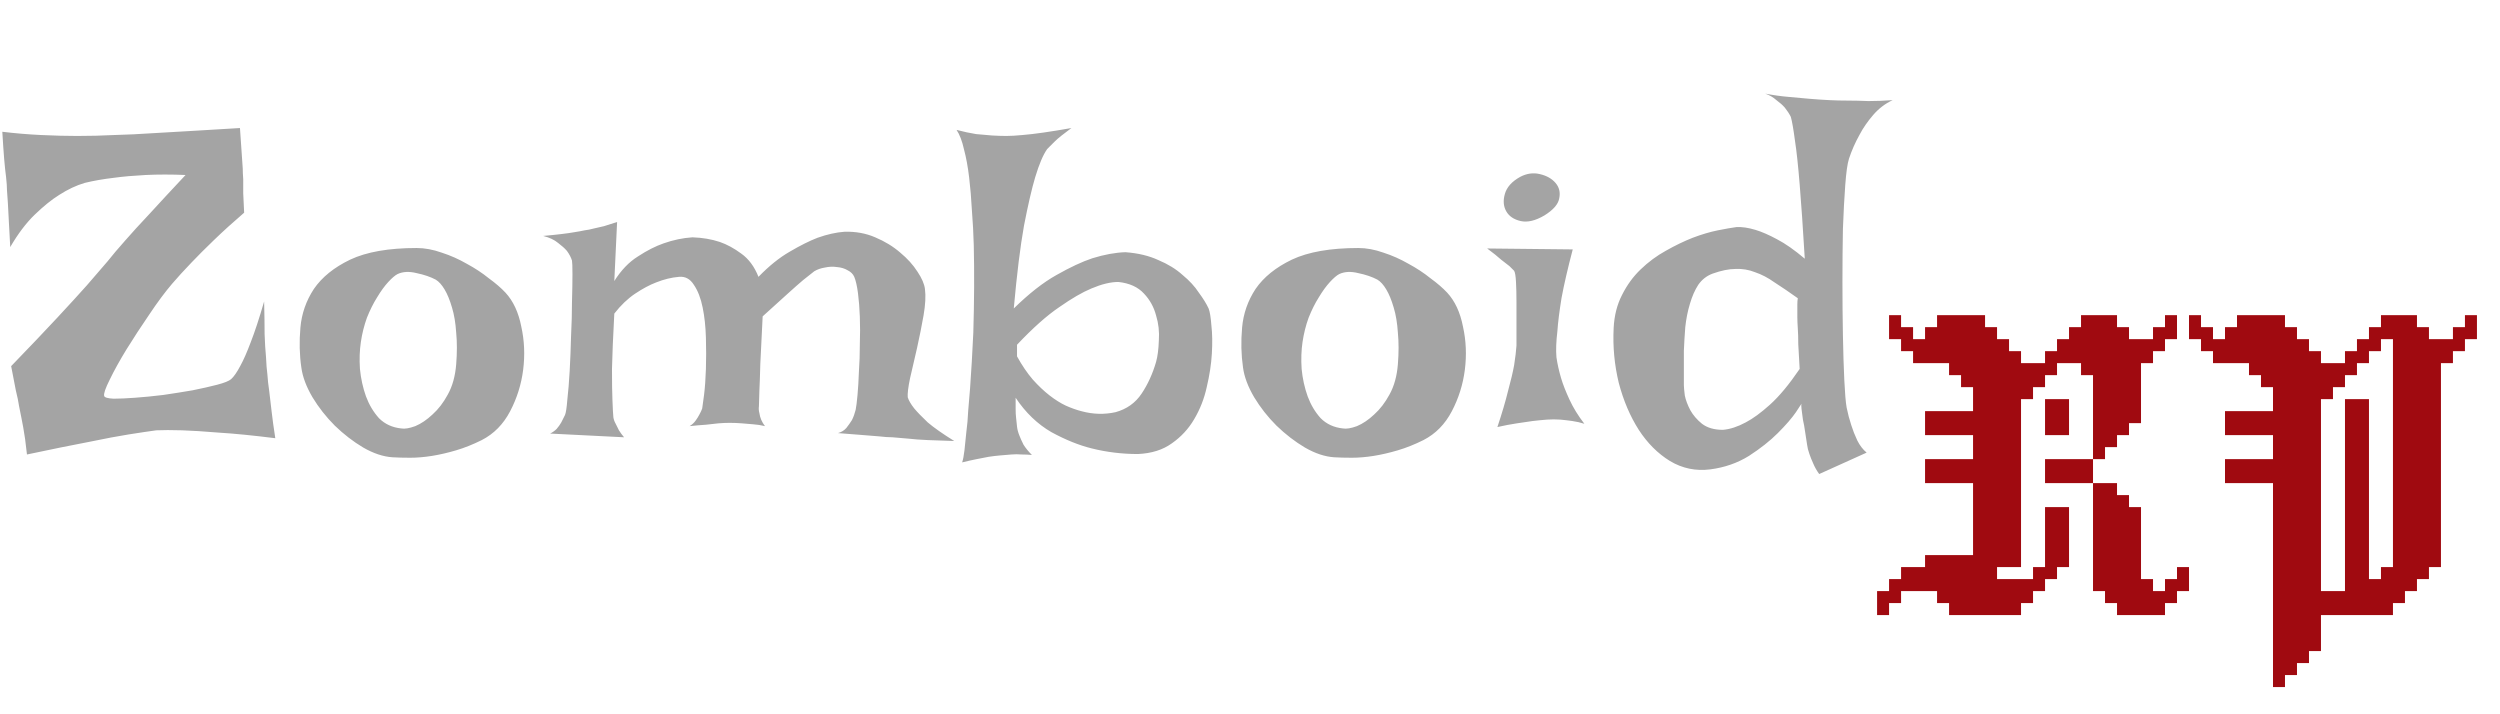 <svg width="126" height="36" viewBox="0 0 126 36" fill="none" xmlns="http://www.w3.org/2000/svg">
<path d="M0.117 6.641C0.758 6.719 1.406 6.773 2.062 6.805C2.734 6.836 3.344 6.852 3.891 6.852C4.531 6.852 5.156 6.836 5.766 6.805C6.391 6.789 7.047 6.758 7.734 6.711C8.328 6.68 9 6.641 9.75 6.594C10.5 6.547 11.281 6.5 12.094 6.453L12.234 8.492C12.234 8.633 12.242 8.812 12.258 9.031C12.258 9.219 12.258 9.453 12.258 9.734C12.273 10.016 12.289 10.344 12.305 10.719C11.742 11.203 11.234 11.664 10.781 12.102C10.344 12.523 9.969 12.898 9.656 13.227C9.281 13.617 8.953 13.977 8.672 14.305C8.312 14.727 7.93 15.242 7.523 15.852C7.117 16.445 6.734 17.031 6.375 17.609C6.031 18.172 5.75 18.68 5.531 19.133C5.312 19.57 5.219 19.844 5.25 19.953C5.266 20.031 5.422 20.078 5.719 20.094C6.016 20.094 6.375 20.078 6.797 20.047C7.234 20.016 7.711 19.969 8.227 19.906C8.758 19.828 9.25 19.75 9.703 19.672C10.172 19.578 10.586 19.484 10.945 19.391C11.305 19.297 11.539 19.203 11.648 19.109C11.789 18.984 11.945 18.758 12.117 18.43C12.273 18.148 12.445 17.758 12.633 17.258C12.836 16.742 13.062 16.055 13.312 15.195C13.328 15.836 13.336 16.383 13.336 16.836C13.352 17.289 13.375 17.672 13.406 17.984C13.422 18.344 13.445 18.641 13.477 18.875C13.492 19.125 13.523 19.406 13.57 19.719C13.602 19.984 13.641 20.32 13.688 20.727C13.734 21.133 13.797 21.586 13.875 22.086C12.75 21.945 11.805 21.852 11.039 21.805C10.273 21.742 9.656 21.703 9.188 21.688C8.641 21.672 8.203 21.672 7.875 21.688C7.531 21.734 7.062 21.805 6.469 21.898C5.969 21.977 5.305 22.102 4.477 22.273C3.648 22.43 2.609 22.641 1.359 22.906C1.328 22.609 1.297 22.352 1.266 22.133C1.234 21.914 1.203 21.719 1.172 21.547C1.141 21.375 1.109 21.211 1.078 21.055C1.047 20.914 1.008 20.719 0.961 20.469C0.93 20.25 0.875 19.984 0.797 19.672C0.734 19.344 0.656 18.938 0.562 18.453C1.5 17.484 2.273 16.672 2.883 16.016C3.508 15.344 4.008 14.797 4.383 14.375C4.82 13.875 5.164 13.477 5.414 13.18C5.648 12.883 5.953 12.523 6.328 12.102C6.641 11.742 7.047 11.297 7.547 10.766C8.047 10.219 8.648 9.57 9.352 8.82C8.633 8.789 7.961 8.789 7.336 8.82C6.727 8.852 6.195 8.898 5.742 8.961C5.211 9.023 4.719 9.109 4.266 9.219C3.844 9.344 3.414 9.547 2.977 9.828C2.602 10.062 2.195 10.391 1.758 10.812C1.32 11.234 0.906 11.781 0.516 12.453C0.484 11.938 0.461 11.5 0.445 11.141C0.43 10.781 0.414 10.484 0.398 10.25C0.383 9.984 0.367 9.766 0.352 9.594C0.352 9.422 0.336 9.195 0.305 8.914C0.273 8.68 0.242 8.383 0.211 8.023C0.18 7.648 0.148 7.188 0.117 6.641ZM21 12.5C21.406 12.5 21.828 12.578 22.266 12.734C22.703 12.875 23.125 13.062 23.531 13.297C23.938 13.516 24.305 13.758 24.633 14.023C24.977 14.273 25.258 14.516 25.477 14.75C25.867 15.172 26.133 15.742 26.273 16.461C26.43 17.164 26.461 17.891 26.367 18.641C26.273 19.375 26.055 20.07 25.711 20.727C25.367 21.383 24.891 21.867 24.281 22.18C23.844 22.398 23.414 22.57 22.992 22.695C22.57 22.82 22.164 22.914 21.773 22.977C21.383 23.039 21.016 23.07 20.672 23.07C20.328 23.07 20.031 23.062 19.781 23.047C19.312 23.016 18.82 22.852 18.305 22.555C17.805 22.258 17.328 21.891 16.875 21.453C16.438 21.016 16.062 20.539 15.75 20.023C15.438 19.492 15.25 18.992 15.188 18.523C15.094 17.883 15.078 17.211 15.141 16.508C15.203 15.805 15.43 15.156 15.82 14.562C16.227 13.969 16.836 13.477 17.648 13.086C18.477 12.695 19.594 12.5 21 12.5ZM20.227 21.594C20.398 21.625 20.633 21.586 20.93 21.477C21.227 21.352 21.516 21.156 21.797 20.891C22.094 20.625 22.352 20.289 22.57 19.883C22.805 19.461 22.945 18.953 22.992 18.359C23.039 17.781 23.039 17.25 22.992 16.766C22.961 16.281 22.891 15.859 22.781 15.5C22.672 15.125 22.547 14.82 22.406 14.586C22.266 14.352 22.117 14.188 21.961 14.094C21.695 13.953 21.375 13.844 21 13.766C20.625 13.672 20.305 13.688 20.039 13.812C19.914 13.875 19.758 14.008 19.57 14.211C19.383 14.414 19.195 14.672 19.008 14.984C18.82 15.281 18.648 15.625 18.492 16.016C18.352 16.406 18.25 16.812 18.188 17.234C18.125 17.656 18.109 18.109 18.141 18.594C18.188 19.078 18.289 19.539 18.445 19.977C18.602 20.398 18.82 20.766 19.102 21.078C19.398 21.375 19.773 21.547 20.227 21.594ZM27.375 11.891C27.734 11.859 28.039 11.828 28.289 11.797C28.555 11.766 28.773 11.734 28.945 11.703C29.148 11.672 29.32 11.641 29.461 11.609C29.602 11.594 29.758 11.562 29.93 11.516C30.086 11.484 30.258 11.445 30.445 11.398C30.648 11.336 30.867 11.266 31.102 11.188L30.961 14.164C31.305 13.617 31.703 13.203 32.156 12.922C32.609 12.625 33.039 12.406 33.445 12.266C33.93 12.094 34.414 11.992 34.898 11.961C35.398 11.977 35.859 12.055 36.281 12.195C36.641 12.32 37 12.516 37.359 12.781C37.734 13.047 38.023 13.438 38.227 13.953C38.758 13.406 39.281 12.984 39.797 12.688C40.328 12.375 40.797 12.141 41.203 11.984C41.688 11.812 42.141 11.711 42.562 11.68C43.125 11.664 43.641 11.758 44.109 11.961C44.594 12.164 45.016 12.422 45.375 12.734C45.734 13.031 46.023 13.352 46.242 13.695C46.461 14.023 46.586 14.312 46.617 14.562C46.664 14.906 46.641 15.352 46.547 15.898C46.453 16.43 46.344 16.977 46.219 17.539C46.094 18.086 45.977 18.594 45.867 19.062C45.773 19.516 45.734 19.836 45.75 20.023C45.797 20.18 45.906 20.367 46.078 20.586C46.234 20.773 46.461 21.008 46.758 21.289C47.07 21.555 47.516 21.867 48.094 22.227C47.594 22.211 47.148 22.195 46.758 22.18C46.383 22.164 46.062 22.141 45.797 22.109C45.484 22.078 45.211 22.055 44.977 22.039C44.789 22.039 44.562 22.023 44.297 21.992C44.078 21.977 43.789 21.953 43.43 21.922C43.086 21.891 42.688 21.859 42.234 21.828C42.406 21.781 42.547 21.695 42.656 21.57C42.766 21.43 42.859 21.297 42.938 21.172C43.016 21.016 43.078 20.844 43.125 20.656C43.156 20.5 43.188 20.25 43.219 19.906C43.25 19.562 43.273 19.172 43.289 18.734C43.32 18.297 43.336 17.836 43.336 17.352C43.352 16.867 43.352 16.406 43.336 15.969C43.32 15.531 43.289 15.133 43.242 14.773C43.195 14.414 43.133 14.141 43.055 13.953C42.992 13.812 42.883 13.703 42.727 13.625C42.57 13.531 42.391 13.477 42.188 13.461C41.984 13.43 41.781 13.438 41.578 13.484C41.375 13.516 41.195 13.578 41.039 13.672C40.898 13.781 40.711 13.93 40.477 14.117C40.273 14.289 40.008 14.523 39.68 14.82C39.352 15.117 38.938 15.492 38.438 15.945C38.391 16.93 38.352 17.727 38.32 18.336C38.305 18.93 38.289 19.383 38.273 19.695C38.258 20.07 38.25 20.328 38.25 20.469C38.234 20.594 38.242 20.711 38.273 20.82C38.305 21.055 38.398 21.273 38.555 21.477C38.367 21.43 38.164 21.398 37.945 21.383C37.742 21.367 37.555 21.352 37.383 21.336C37.18 21.32 36.977 21.312 36.773 21.312C36.602 21.312 36.414 21.32 36.211 21.336C36.039 21.352 35.828 21.375 35.578 21.406C35.328 21.422 35.055 21.445 34.758 21.477C34.883 21.398 34.984 21.305 35.062 21.195C35.141 21.086 35.203 20.984 35.25 20.891C35.312 20.781 35.359 20.68 35.391 20.586C35.406 20.492 35.438 20.266 35.484 19.906C35.531 19.531 35.562 19.094 35.578 18.594C35.594 18.094 35.594 17.57 35.578 17.023C35.562 16.461 35.508 15.953 35.414 15.5C35.32 15.031 35.172 14.648 34.969 14.352C34.781 14.055 34.531 13.922 34.219 13.953C33.844 13.984 33.461 14.078 33.07 14.234C32.742 14.359 32.391 14.547 32.016 14.797C31.641 15.047 31.289 15.383 30.961 15.805C30.898 16.977 30.859 17.906 30.844 18.594C30.844 19.281 30.852 19.805 30.867 20.164C30.883 20.586 30.898 20.875 30.914 21.031C30.93 21.141 30.969 21.25 31.031 21.359C31.078 21.453 31.133 21.562 31.195 21.688C31.273 21.812 31.359 21.93 31.453 22.039L27.727 21.852C27.852 21.789 27.961 21.711 28.055 21.617C28.148 21.508 28.227 21.398 28.289 21.289C28.352 21.164 28.414 21.039 28.477 20.914C28.523 20.805 28.562 20.547 28.594 20.141C28.641 19.734 28.68 19.258 28.711 18.711C28.742 18.148 28.766 17.562 28.781 16.953C28.812 16.328 28.828 15.75 28.828 15.219C28.844 14.672 28.852 14.211 28.852 13.836C28.852 13.445 28.844 13.211 28.828 13.133C28.781 12.977 28.695 12.812 28.57 12.641C28.461 12.516 28.312 12.383 28.125 12.242C27.938 12.086 27.688 11.969 27.375 11.891ZM48.211 6.547C48.57 6.641 48.898 6.711 49.195 6.758C49.508 6.789 49.773 6.812 49.992 6.828C50.258 6.844 50.5 6.852 50.719 6.852C50.938 6.852 51.211 6.836 51.539 6.805C52.117 6.758 52.938 6.641 54 6.453C53.828 6.578 53.664 6.703 53.508 6.828C53.367 6.938 53.242 7.047 53.133 7.156L52.781 7.508C52.578 7.789 52.375 8.266 52.172 8.938C52 9.516 51.812 10.328 51.609 11.375C51.422 12.422 51.25 13.812 51.094 15.547C51.859 14.797 52.578 14.234 53.25 13.859C53.938 13.469 54.539 13.188 55.055 13.016C55.664 12.828 56.219 12.727 56.719 12.711C57.359 12.758 57.914 12.891 58.383 13.109C58.867 13.312 59.273 13.562 59.602 13.859C59.945 14.141 60.219 14.438 60.422 14.75C60.641 15.047 60.805 15.312 60.914 15.547C60.977 15.703 61.023 15.992 61.055 16.414C61.102 16.82 61.109 17.289 61.078 17.82C61.047 18.352 60.961 18.914 60.82 19.508C60.695 20.086 60.484 20.625 60.188 21.125C59.906 21.609 59.531 22.016 59.062 22.344C58.609 22.672 58.039 22.852 57.352 22.883C56.555 22.883 55.781 22.789 55.031 22.602C54.391 22.445 53.711 22.172 52.992 21.781C52.289 21.375 51.688 20.797 51.188 20.047C51.188 20.234 51.188 20.422 51.188 20.609C51.188 20.781 51.195 20.93 51.211 21.055C51.227 21.227 51.242 21.375 51.258 21.5C51.273 21.641 51.312 21.789 51.375 21.945C51.422 22.07 51.492 22.227 51.586 22.414C51.695 22.586 51.836 22.758 52.008 22.93C51.836 22.914 51.664 22.906 51.492 22.906C51.32 22.891 51.148 22.891 50.977 22.906C50.789 22.922 50.602 22.938 50.414 22.953C50.227 22.969 50.031 22.992 49.828 23.023C49.656 23.055 49.453 23.094 49.219 23.141C48.984 23.188 48.742 23.242 48.492 23.305C48.539 23.164 48.578 22.961 48.609 22.695C48.641 22.414 48.672 22.109 48.703 21.781C48.75 21.438 48.781 21.078 48.797 20.703C48.828 20.328 48.859 19.953 48.891 19.578C48.953 18.719 49.008 17.781 49.055 16.766C49.102 15.188 49.109 13.719 49.078 12.359C49.062 11.781 49.031 11.195 48.984 10.602C48.953 10.008 48.906 9.453 48.844 8.938C48.781 8.406 48.695 7.938 48.586 7.531C48.492 7.109 48.367 6.781 48.211 6.547ZM51.258 17.961C51.508 18.414 51.773 18.805 52.055 19.133C52.336 19.445 52.617 19.711 52.898 19.93C53.18 20.148 53.453 20.32 53.719 20.445C54 20.57 54.266 20.664 54.516 20.727C55.094 20.883 55.664 20.898 56.227 20.773C56.789 20.617 57.227 20.305 57.539 19.836C57.852 19.367 58.094 18.836 58.266 18.242C58.344 17.961 58.391 17.602 58.406 17.164C58.438 16.727 58.391 16.305 58.266 15.898C58.156 15.477 57.953 15.109 57.656 14.797C57.359 14.469 56.93 14.273 56.367 14.211C55.977 14.211 55.523 14.32 55.008 14.539C54.555 14.727 54.016 15.039 53.391 15.477C52.766 15.898 52.055 16.531 51.258 17.375V17.961ZM68.461 12.5C68.867 12.5 69.289 12.578 69.727 12.734C70.164 12.875 70.586 13.062 70.992 13.297C71.398 13.516 71.766 13.758 72.094 14.023C72.438 14.273 72.719 14.516 72.938 14.75C73.328 15.172 73.594 15.742 73.734 16.461C73.891 17.164 73.922 17.891 73.828 18.641C73.734 19.375 73.516 20.07 73.172 20.727C72.828 21.383 72.352 21.867 71.742 22.18C71.305 22.398 70.875 22.57 70.453 22.695C70.031 22.82 69.625 22.914 69.234 22.977C68.844 23.039 68.477 23.07 68.133 23.07C67.789 23.07 67.492 23.062 67.242 23.047C66.773 23.016 66.281 22.852 65.766 22.555C65.266 22.258 64.789 21.891 64.336 21.453C63.898 21.016 63.523 20.539 63.211 20.023C62.898 19.492 62.711 18.992 62.648 18.523C62.555 17.883 62.539 17.211 62.602 16.508C62.664 15.805 62.891 15.156 63.281 14.562C63.688 13.969 64.297 13.477 65.109 13.086C65.938 12.695 67.055 12.5 68.461 12.5ZM67.688 21.594C67.859 21.625 68.094 21.586 68.391 21.477C68.688 21.352 68.977 21.156 69.258 20.891C69.555 20.625 69.812 20.289 70.031 19.883C70.266 19.461 70.406 18.953 70.453 18.359C70.5 17.781 70.5 17.25 70.453 16.766C70.422 16.281 70.352 15.859 70.242 15.5C70.133 15.125 70.008 14.82 69.867 14.586C69.727 14.352 69.578 14.188 69.422 14.094C69.156 13.953 68.836 13.844 68.461 13.766C68.086 13.672 67.766 13.688 67.5 13.812C67.375 13.875 67.219 14.008 67.031 14.211C66.844 14.414 66.656 14.672 66.469 14.984C66.281 15.281 66.109 15.625 65.953 16.016C65.812 16.406 65.711 16.812 65.648 17.234C65.586 17.656 65.57 18.109 65.602 18.594C65.648 19.078 65.75 19.539 65.906 19.977C66.062 20.398 66.281 20.766 66.562 21.078C66.859 21.375 67.234 21.547 67.688 21.594ZM74.953 12.523L79.266 12.57C79.016 13.523 78.828 14.336 78.703 15.008C78.594 15.68 78.523 16.242 78.492 16.695C78.43 17.211 78.414 17.648 78.445 18.008C78.492 18.336 78.57 18.688 78.68 19.062C78.773 19.375 78.914 19.734 79.102 20.141C79.289 20.547 79.539 20.953 79.852 21.359C79.664 21.297 79.461 21.25 79.242 21.219C79.023 21.188 78.82 21.164 78.633 21.148C78.414 21.133 78.195 21.133 77.977 21.148C77.758 21.164 77.516 21.188 77.25 21.219C77.031 21.25 76.766 21.289 76.453 21.336C76.141 21.383 75.812 21.445 75.469 21.523C75.703 20.82 75.883 20.211 76.008 19.695C76.148 19.18 76.25 18.75 76.312 18.406C76.375 18 76.414 17.672 76.43 17.422C76.43 17.109 76.43 16.758 76.43 16.367C76.43 15.961 76.43 15.57 76.43 15.195C76.43 14.82 76.422 14.492 76.406 14.211C76.391 13.914 76.359 13.727 76.312 13.648L76.078 13.414C75.984 13.336 75.844 13.227 75.656 13.086C75.484 12.93 75.25 12.742 74.953 12.523ZM76.617 8.914C76.945 8.742 77.273 8.695 77.602 8.773C77.945 8.852 78.211 9 78.398 9.219C78.586 9.438 78.648 9.695 78.586 9.992C78.539 10.289 78.289 10.578 77.836 10.859C77.383 11.125 76.984 11.219 76.641 11.141C76.297 11.062 76.055 10.898 75.914 10.648C75.773 10.398 75.75 10.109 75.844 9.781C75.938 9.438 76.195 9.148 76.617 8.914ZM92.203 5.047C92.5 5.062 92.82 5.07 93.164 5.07C93.461 5.07 93.797 5.078 94.172 5.094C94.562 5.094 94.969 5.078 95.391 5.047C95.016 5.219 94.688 5.469 94.406 5.797C94.125 6.125 93.898 6.453 93.727 6.781C93.508 7.172 93.328 7.578 93.188 8C93.109 8.25 93.047 8.695 93 9.336C92.953 9.961 92.914 10.695 92.883 11.539C92.867 12.383 92.859 13.273 92.859 14.211C92.859 15.148 92.867 16.047 92.883 16.906C92.898 17.75 92.922 18.5 92.953 19.156C92.984 19.812 93.023 20.273 93.07 20.539C93.133 20.852 93.211 21.148 93.305 21.43C93.383 21.68 93.484 21.938 93.609 22.203C93.734 22.453 93.891 22.656 94.078 22.812L91.688 23.891C91.562 23.719 91.461 23.539 91.383 23.352C91.305 23.18 91.242 23.023 91.195 22.883C91.133 22.711 91.094 22.555 91.078 22.414C91.047 22.227 91.016 22.023 90.984 21.805C90.953 21.57 90.914 21.352 90.867 21.148C90.836 20.93 90.812 20.75 90.797 20.609C90.781 20.469 90.781 20.383 90.797 20.352C90.812 20.32 90.719 20.461 90.516 20.773C90.312 21.07 90.008 21.422 89.602 21.828C89.211 22.219 88.727 22.602 88.148 22.977C87.57 23.336 86.922 23.562 86.203 23.656C85.469 23.75 84.789 23.609 84.164 23.234C83.555 22.859 83.031 22.336 82.594 21.664C82.156 20.977 81.82 20.188 81.586 19.297C81.367 18.391 81.281 17.469 81.328 16.531C81.359 15.906 81.5 15.352 81.75 14.867C82 14.367 82.312 13.938 82.688 13.578C83.078 13.203 83.5 12.891 83.953 12.641C84.422 12.375 84.875 12.156 85.312 11.984C85.766 11.812 86.188 11.688 86.578 11.609C86.969 11.531 87.281 11.477 87.516 11.445C87.797 11.43 88.117 11.477 88.477 11.586C88.789 11.68 89.148 11.836 89.555 12.055C89.977 12.273 90.445 12.602 90.961 13.039C90.867 11.477 90.781 10.227 90.703 9.289C90.625 8.336 90.547 7.609 90.469 7.109C90.391 6.516 90.32 6.109 90.258 5.891C90.18 5.734 90.078 5.578 89.953 5.422C89.844 5.297 89.703 5.172 89.531 5.047C89.375 4.906 89.188 4.797 88.969 4.719C89.375 4.797 89.766 4.852 90.141 4.883C90.516 4.914 90.859 4.945 91.172 4.977C91.531 5.008 91.875 5.031 92.203 5.047ZM86.32 13.789C86.023 13.898 85.781 14.086 85.594 14.352C85.422 14.617 85.281 14.938 85.172 15.312C85.062 15.672 84.984 16.062 84.938 16.484C84.906 16.891 84.883 17.289 84.867 17.68C84.867 18.055 84.867 18.398 84.867 18.711C84.867 19.023 84.867 19.258 84.867 19.414C84.867 19.508 84.883 19.68 84.914 19.93C84.961 20.164 85.055 20.414 85.195 20.68C85.336 20.93 85.531 21.156 85.781 21.359C86.047 21.562 86.398 21.664 86.836 21.664C87.195 21.633 87.578 21.508 87.984 21.289C88.344 21.102 88.75 20.805 89.203 20.398C89.672 19.977 90.172 19.375 90.703 18.594C90.672 18.094 90.648 17.68 90.633 17.352C90.633 17.023 90.625 16.758 90.609 16.555C90.594 16.32 90.586 16.133 90.586 15.992V15.641C90.586 15.547 90.586 15.445 90.586 15.336C90.586 15.227 90.594 15.125 90.609 15.031C90.172 14.719 89.781 14.453 89.438 14.234C89.109 14 88.781 13.828 88.453 13.719C88.141 13.594 87.812 13.539 87.469 13.555C87.141 13.555 86.758 13.633 86.32 13.789Z" fill="#A4A4A4"/>
<path d="M103.674 20.116H104.279V20.721H103.674V20.116ZM103.07 20.116H103.674V20.721H103.07V20.116ZM103.07 20.721H103.674V21.326H103.07V20.721ZM103.07 21.326H103.674V21.93H103.07V21.326ZM103.674 21.326H104.279V21.93H103.674V21.326ZM103.674 20.721H104.279V21.326H103.674V20.721ZM101.256 21.93H101.86V22.535H101.256V21.93ZM101.256 22.535H101.86V23.14H101.256V22.535ZM101.256 23.14H101.86V23.744H101.256V23.14ZM100.651 23.14H101.256V23.744H100.651V23.14ZM100.651 22.535H101.256V23.14H100.651V22.535ZM100.651 21.93H101.256V22.535H100.651V21.93ZM99.442 21.93H100.047V22.535H99.442V21.93ZM99.442 22.535H100.047V23.14H99.442V22.535ZM99.442 23.14H100.047V23.744H99.442V23.14ZM99.442 23.744H100.047V24.349H99.442V23.744ZM100.047 23.14H100.651V23.744H100.047V23.14ZM100.047 22.535H100.651V23.14H100.047V22.535ZM100.047 21.93H100.651V22.535H100.047V21.93ZM98.837 23.14H99.442V23.744H98.837V23.14ZM98.233 23.14H98.837V23.744H98.233V23.14ZM97.628 23.14H98.233V23.744H97.628V23.14ZM97.023 23.14H97.628V23.744H97.023V23.14ZM97.023 23.744H97.628V24.349H97.023V23.744ZM97.628 23.744H98.233V24.349H97.628V23.744ZM98.233 23.744H98.837V24.349H98.233V23.744ZM98.837 23.744H99.442V24.349H98.837V23.744ZM100.047 23.744H100.651V24.349H100.047V23.744ZM100.651 23.744H101.256V24.349H100.651V23.744ZM101.256 23.744H101.86V24.349H101.256V23.744ZM105.488 15.884H106.093V16.488H105.488V15.884ZM106.093 15.884H106.698V16.488H106.093V15.884ZM106.093 16.488H106.698V17.093H106.093V16.488ZM106.093 17.093H106.698V17.698H106.093V17.093ZM106.093 17.698H106.698V18.302H106.093V17.698ZM105.488 17.698H106.093V18.302H105.488V17.698ZM105.488 18.302H106.093V18.907H105.488V18.302ZM105.488 18.907H106.093V19.512H105.488V18.907ZM105.488 19.512H106.093V20.116H105.488V19.512ZM105.488 20.116H106.093V20.721H105.488V20.116ZM105.488 20.721H106.093V21.326H105.488V20.721ZM105.488 21.326H106.093V21.93H105.488V21.326ZM106.093 20.721H106.698V21.326H106.093V20.721ZM106.093 20.116H106.698V20.721H106.093V20.116ZM106.093 19.512H106.698V20.116H106.093V19.512ZM106.093 18.907H106.698V19.512H106.093V18.907ZM106.093 18.302H106.698V18.907H106.093V18.302ZM106.093 21.326H106.698V21.93H106.093V21.326ZM106.698 17.093H107.302V17.698H106.698V17.093ZM107.302 17.093H107.907V17.698H107.302V17.093ZM107.302 17.698H107.907V18.302H107.302V17.698ZM107.302 18.302H107.907V18.907H107.302V18.302ZM107.302 18.907H107.907V19.512H107.302V18.907ZM106.698 18.907H107.302V19.512H106.698V18.907ZM106.698 19.512H107.302V20.116H106.698V19.512ZM106.698 20.116H107.302V20.721H106.698V20.116ZM106.698 20.721H107.302V21.326H106.698V20.721ZM106.698 18.302H107.302V18.907H106.698V18.302ZM106.698 17.698H107.302V18.302H106.698V17.698ZM106.698 21.326H107.302V21.93H106.698V21.326ZM107.302 20.721H107.907V21.326H107.302V20.721ZM107.302 20.116H107.907V20.721H107.302V20.116ZM107.302 19.512H107.907V20.116H107.302V19.512ZM105.488 21.93H106.093V22.535H105.488V21.93ZM105.488 22.535H106.093V23.14H105.488V22.535ZM106.093 21.93H106.698V22.535H106.093V21.93ZM107.907 17.093H108.512V17.698H107.907V17.093ZM108.512 17.093H109.116V17.698H108.512V17.093ZM107.907 17.698H108.512V18.302H107.907V17.698ZM109.116 16.488H109.721V17.093H109.116V16.488ZM106.698 16.488H107.302V17.093H106.698V16.488ZM108.512 16.488H109.116V17.093H108.512V16.488ZM103.674 17.093H104.279V17.698H103.674V17.093ZM103.674 17.698H104.279V18.302H103.674V17.698ZM103.07 17.698H103.674V18.302H103.07V17.698ZM102.465 18.302H103.07V18.907H102.465V18.302ZM102.465 18.907H103.07V19.512H102.465V18.907ZM101.86 18.907H102.465V19.512H101.86V18.907ZM104.279 16.488H104.884V17.093H104.279V16.488ZM104.884 15.884H105.488V16.488H104.884V15.884ZM104.884 16.488H105.488V17.093H104.884V16.488ZM105.488 16.488H106.093V17.093H105.488V16.488ZM105.488 17.093H106.093V17.698H105.488V17.093ZM109.116 15.884H109.721V16.488H109.116V15.884ZM103.07 18.302H103.674V18.907H103.07V18.302ZM101.86 19.512H102.465V20.116H101.86V19.512ZM104.279 17.093H104.884V17.698H104.279V17.093ZM104.884 23.14H105.488V23.744H104.884V23.14ZM104.279 23.14H104.884V23.744H104.279V23.14ZM104.279 23.744H104.884V24.349H104.279V23.744ZM104.884 23.744H105.488V24.349H104.884V23.744ZM103.674 23.14H104.279V23.744H103.674V23.14ZM103.07 23.14H103.674V23.744H103.07V23.14ZM103.07 23.744H103.674V24.349H103.07V23.744ZM103.674 23.744H104.279V24.349H103.674V23.744ZM99.442 24.349H100.047V24.953H99.442V24.349ZM99.442 24.953H100.047V25.558H99.442V24.953ZM100.047 24.953H100.651V25.558H100.047V24.953ZM100.047 24.349H100.651V24.953H100.047V24.349ZM100.047 25.558H100.651V26.163H100.047V25.558ZM100.047 26.163H100.651V26.767H100.047V26.163ZM99.442 26.163H100.047V26.767H99.442V26.163ZM99.442 25.558H100.047V26.163H99.442V25.558ZM100.651 25.558H101.256V26.163H100.651V25.558ZM100.651 24.953H101.256V25.558H100.651V24.953ZM100.651 24.349H101.256V24.953H100.651V24.349ZM101.256 24.349H101.86V24.953H101.256V24.349ZM101.256 24.953H101.86V25.558H101.256V24.953ZM101.256 25.558H101.86V26.163H101.256V25.558ZM101.256 26.163H101.86V26.767H101.256V26.163ZM100.651 26.163H101.256V26.767H100.651V26.163ZM103.07 25.558H103.674V26.163H103.07V25.558ZM103.674 25.558H104.279V26.163H103.674V25.558ZM103.674 26.163H104.279V26.767H103.674V26.163ZM103.07 26.163H103.674V26.767H103.07V26.163ZM103.07 26.767H103.674V27.372H103.07V26.767ZM103.674 26.767H104.279V27.372H103.674V26.767ZM103.07 27.977H103.674V28.581H103.07V27.977ZM105.488 24.349H106.093V24.953H105.488V24.349ZM106.093 24.349H106.698V24.953H106.093V24.349ZM106.093 24.953H106.698V25.558H106.093V24.953ZM106.093 25.558H106.698V26.163H106.093V25.558ZM106.093 26.163H106.698V26.767H106.093V26.163ZM105.488 26.163H106.093V26.767H105.488V26.163ZM105.488 26.767H106.093V27.372H105.488V26.767ZM105.488 25.558H106.093V26.163H105.488V25.558ZM105.488 24.953H106.093V25.558H105.488V24.953ZM105.488 27.977H106.093V28.581H105.488V27.977ZM106.093 27.977H106.698V28.581H106.093V27.977ZM106.093 26.767H106.698V27.372H106.093V26.767ZM106.698 24.953H107.302V25.558H106.698V24.953ZM107.302 25.558H107.907V26.163H107.302V25.558ZM107.302 26.163H107.907V26.767H107.302V26.163ZM106.698 26.163H107.302V26.767H106.698V26.163ZM106.698 25.558H107.302V26.163H106.698V25.558ZM106.698 26.767H107.302V27.372H106.698V26.767ZM107.302 26.767H107.907V27.372H107.302V26.767ZM106.698 27.977H107.302V28.581H106.698V27.977ZM107.302 27.977H107.907V28.581H107.302V27.977ZM99.442 26.767H100.047V27.372H99.442V26.767ZM100.047 26.767H100.651V27.372H100.047V26.767ZM100.651 26.767H101.256V27.372H100.651V26.767ZM100.651 27.977H101.256V28.581H100.651V27.977ZM101.256 27.977H101.86V28.581H101.256V27.977ZM101.256 26.767H101.86V27.372H101.256V26.767ZM100.047 27.977H100.651V28.581H100.047V27.977ZM99.442 27.372H100.047V27.977H99.442V27.372ZM100.047 27.372H100.651V27.977H100.047V27.372ZM100.651 27.372H101.256V27.977H100.651V27.372ZM101.256 27.372H101.86V27.977H101.256V27.372ZM105.488 27.372H106.093V27.977H105.488V27.372ZM106.093 27.372H106.698V27.977H106.093V27.372ZM106.698 27.372H107.302V27.977H106.698V27.372ZM107.302 27.372H107.907V27.977H107.302V27.372ZM105.488 28.581H106.093V29.186H105.488V28.581ZM105.488 29.186H106.093V29.791H105.488V29.186ZM106.093 29.186H106.698V29.791H106.093V29.186ZM106.698 29.186H107.302V29.791H106.698V29.186ZM107.302 29.186H107.907V29.791H107.302V29.186ZM107.302 28.581H107.907V29.186H107.302V28.581ZM106.698 28.581H107.302V29.186H106.698V28.581ZM106.093 28.581H106.698V29.186H106.093V28.581ZM107.302 29.791H107.907V30.395H107.302V29.791ZM106.698 29.791H107.302V30.395H106.698V29.791ZM106.698 30.395H107.302V31H106.698V30.395ZM107.302 30.395H107.907V31H107.302V30.395ZM107.907 30.395H108.512V31H107.907V30.395ZM107.907 29.791H108.512V30.395H107.907V29.791ZM108.512 29.791H109.116V30.395H108.512V29.791ZM108.512 30.395H109.116V31H108.512V30.395ZM109.721 28.581H110.326V29.186H109.721V28.581ZM109.721 29.186H110.326V29.791H109.721V29.186ZM109.116 29.186H109.721V29.791H109.116V29.186ZM101.256 18.907H101.86V19.512H101.256V18.907ZM101.256 19.512H101.86V20.116H101.256V19.512ZM101.256 20.116H101.86V20.721H101.256V20.116ZM101.256 20.721H101.86V21.326H101.256V20.721ZM101.256 21.326H101.86V21.93H101.256V21.326ZM100.651 21.326H101.256V21.93H100.651V21.326ZM99.442 19.512H100.047V20.116H99.442V19.512ZM99.442 21.326H100.047V21.93H99.442V21.326ZM100.047 21.326H100.651V21.93H100.047V21.326ZM100.047 17.093H100.651V17.698H100.047V17.093ZM100.047 17.698H100.651V18.302H100.047V17.698ZM100.651 17.093H101.256V17.698H100.651V17.093ZM100.651 17.698H101.256V18.302H100.651V17.698ZM101.256 17.698H101.86V18.302H101.256V17.698ZM101.256 18.302H101.86V18.907H101.256V18.302ZM100.651 18.302H101.256V18.907H100.651V18.302ZM99.442 18.907H100.047V19.512H99.442V18.907ZM99.442 17.698H100.047V18.302H99.442V17.698ZM99.442 18.302H100.047V18.907H99.442V18.302ZM99.442 15.884H100.047V16.488H99.442V15.884ZM99.442 16.488H100.047V17.093H99.442V16.488ZM100.047 16.488H100.651V17.093H100.047V16.488ZM98.837 15.884H99.442V16.488H98.837V15.884ZM98.233 15.884H98.837V16.488H98.233V15.884ZM98.837 16.488H99.442V17.093H98.837V16.488ZM97.628 16.488H98.233V17.093H97.628V16.488ZM97.628 15.884H98.233V16.488H97.628V15.884ZM99.442 17.093H100.047V17.698H99.442V17.093ZM98.837 17.093H99.442V17.698H98.837V17.093ZM97.628 17.093H98.233V17.698H97.628V17.093ZM98.837 17.698H99.442V18.302H98.837V17.698ZM98.233 17.698H98.837V18.302H98.233V17.698ZM97.628 17.698H98.233V18.302H97.628V17.698ZM98.233 17.093H98.837V17.698H98.233V17.093ZM98.233 16.488H98.837V17.093H98.233V16.488ZM97.023 20.721H97.628V21.326H97.023V20.721ZM97.628 20.721H98.233V21.326H97.628V20.721ZM98.233 20.721H98.837V21.326H98.233V20.721ZM98.837 20.721H99.442V21.326H98.837V20.721ZM98.837 21.326H99.442V21.93H98.837V21.326ZM98.233 21.326H98.837V21.93H98.233V21.326ZM97.628 21.326H98.233V21.93H97.628V21.326ZM97.023 21.326H97.628V21.93H97.023V21.326ZM99.442 20.116H100.047V20.721H99.442V20.116ZM99.442 20.721H100.047V21.326H99.442V20.721ZM100.047 18.302H100.651V18.907H100.047V18.302ZM100.047 18.907H100.651V19.512H100.047V18.907ZM100.047 19.512H100.651V20.116H100.047V19.512ZM100.047 20.116H100.651V20.721H100.047V20.116ZM100.047 20.721H100.651V21.326H100.047V20.721ZM100.651 20.721H101.256V21.326H100.651V20.721ZM100.651 20.116H101.256V20.721H100.651V20.116ZM100.651 19.512H101.256V20.116H100.651V19.512ZM100.651 18.907H101.256V19.512H100.651V18.907ZM101.86 18.302H102.465V18.907H101.86V18.302ZM98.233 18.302H98.837V18.907H98.233V18.302ZM98.837 18.907H99.442V19.512H98.837V18.907ZM98.837 18.302H99.442V18.907H98.837V18.302ZM101.256 30.395H101.86V31H101.256V30.395ZM100.651 30.395H101.256V31H100.651V30.395ZM100.651 29.791H101.256V30.395H100.651V29.791ZM101.256 29.791H101.86V30.395H101.256V29.791ZM101.86 29.186H102.465V29.791H101.86V29.186ZM102.465 28.581H103.07V29.186H102.465V28.581ZM102.465 29.186H103.07V29.791H102.465V29.186ZM103.07 27.372H103.674V27.977H103.07V27.372ZM103.674 27.372H104.279V27.977H103.674V27.372ZM103.674 27.977H104.279V28.581H103.674V27.977ZM98.837 28.581H99.442V29.186H98.837V28.581ZM98.233 28.581H98.837V29.186H98.233V28.581ZM98.233 29.186H98.837V29.791H98.233V29.186ZM98.837 29.186H99.442V29.791H98.837V29.186ZM100.047 29.791H100.651V30.395H100.047V29.791ZM99.442 29.791H100.047V30.395H99.442V29.791ZM99.442 30.395H100.047V31H99.442V30.395ZM100.047 30.395H100.651V31H100.047V30.395ZM99.442 28.581H100.047V29.186H99.442V28.581ZM100.047 28.581H100.651V29.186H100.047V28.581ZM101.256 29.186H101.86V29.791H101.256V29.186ZM100.651 29.186H101.256V29.791H100.651V29.186ZM100.047 29.186H100.651V29.791H100.047V29.186ZM99.442 29.186H100.047V29.791H99.442V29.186ZM98.837 27.977H99.442V28.581H98.837V27.977ZM98.233 27.977H98.837V28.581H98.233V27.977ZM97.628 28.581H98.233V29.186H97.628V28.581ZM97.023 28.581H97.628V29.186H97.023V28.581ZM97.023 29.186H97.628V29.791H97.023V29.186ZM97.628 29.186H98.233V29.791H97.628V29.186ZM96.419 28.581H97.023V29.186H96.419V28.581ZM96.419 29.186H97.023V29.791H96.419V29.186ZM95.814 29.186H96.419V29.791H95.814V29.186ZM95.814 28.581H96.419V29.186H95.814V28.581ZM95.209 29.791H95.814V30.395H95.209V29.791ZM94.605 29.791H95.209V30.395H94.605V29.791ZM94.605 30.395H95.209V31H94.605V30.395ZM95.209 29.186H95.814V29.791H95.209V29.186ZM97.023 27.977H97.628V28.581H97.023V27.977ZM97.628 27.977H98.233V28.581H97.628V27.977ZM101.86 29.791H102.465V30.395H101.86V29.791ZM103.07 28.581H103.674V29.186H103.07V28.581ZM98.837 29.791H99.442V30.395H98.837V29.791ZM98.233 29.791H98.837V30.395H98.233V29.791ZM99.442 27.977H100.047V28.581H99.442V27.977ZM97.628 29.791H98.233V30.395H97.628V29.791ZM98.233 30.395H98.837V31H98.233V30.395ZM98.837 30.395H99.442V31H98.837V30.395ZM106.093 29.791H106.698V30.395H106.093V29.791ZM109.116 29.791H109.721V30.395H109.116V29.791ZM107.907 29.186H108.512V29.791H107.907V29.186ZM104.884 17.093H105.488V17.698H104.884V17.093ZM104.884 17.698H105.488V18.302H104.884V17.698ZM104.279 17.698H104.884V18.302H104.279V17.698ZM104.884 18.302H105.488V18.907H104.884V18.302ZM97.023 16.488H97.628V17.093H97.023V16.488ZM96.419 17.093H97.023V17.698H96.419V17.093ZM97.023 17.093H97.628V17.698H97.023V17.093ZM95.814 16.488H96.419V17.093H95.814V16.488ZM95.209 16.488H95.814V17.093H95.209V16.488ZM95.209 15.884H95.814V16.488H95.209V15.884ZM95.814 17.093H96.419V17.698H95.814V17.093ZM96.419 17.698H97.023V18.302H96.419V17.698ZM97.023 17.698H97.628V18.302H97.023V17.698ZM118.791 20.116H119.396V20.721H118.791V20.116ZM118.187 20.116H118.791V20.721H118.187V20.116ZM118.187 20.721H118.791V21.326H118.187V20.721ZM118.187 21.326H118.791V21.93H118.187V21.326ZM118.187 21.93H118.791V22.535H118.187V21.93ZM118.187 22.535H118.791V23.14H118.187V22.535ZM118.187 23.14H118.791V23.744H118.187V23.14ZM118.791 23.14H119.396V23.744H118.791V23.14ZM118.791 22.535H119.396V23.14H118.791V22.535ZM118.791 21.93H119.396V22.535H118.791V21.93ZM118.791 21.326H119.396V21.93H118.791V21.326ZM118.791 20.721H119.396V21.326H118.791V20.721ZM116.373 18.907H116.977V19.512H116.373V18.907ZM116.373 19.512H116.977V20.116H116.373V19.512ZM116.373 20.116H116.977V20.721H116.373V20.116ZM116.373 20.721H116.977V21.326H116.373V20.721ZM116.373 21.326H116.977V21.93H116.373V21.326ZM116.373 21.93H116.977V22.535H116.373V21.93ZM116.373 22.535H116.977V23.14H116.373V22.535ZM116.373 23.14H116.977V23.744H116.373V23.14ZM115.768 23.14H116.373V23.744H115.768V23.14ZM115.768 22.535H116.373V23.14H115.768V22.535ZM115.768 21.93H116.373V22.535H115.768V21.93ZM115.768 21.326H116.373V21.93H115.768V21.326ZM115.768 20.721H116.373V21.326H115.768V20.721ZM115.768 20.116H116.373V20.721H115.768V20.116ZM115.768 19.512H116.373V20.116H115.768V19.512ZM115.768 18.907H116.373V19.512H115.768V18.907ZM114.559 19.512H115.163V20.116H114.559V19.512ZM114.559 20.116H115.163V20.721H114.559V20.116ZM114.559 20.721H115.163V21.326H114.559V20.721ZM114.559 21.326H115.163V21.93H114.559V21.326ZM114.559 21.93H115.163V22.535H114.559V21.93ZM114.559 22.535H115.163V23.14H114.559V22.535ZM114.559 23.14H115.163V23.744H114.559V23.14ZM114.559 23.744H115.163V24.349H114.559V23.744ZM115.163 23.14H115.768V23.744H115.163V23.14ZM115.163 22.535H115.768V23.14H115.163V22.535ZM115.163 21.93H115.768V22.535H115.163V21.93ZM115.163 21.326H115.768V21.93H115.163V21.326ZM115.163 20.116H115.768V20.721H115.163V20.116ZM115.163 19.512H115.768V20.116H115.163V19.512ZM115.163 18.907H115.768V19.512H115.163V18.907ZM115.163 20.721H115.768V21.326H115.163V20.721ZM113.954 20.721H114.559V21.326H113.954V20.721ZM113.349 20.721H113.954V21.326H113.349V20.721ZM112.745 20.721H113.349V21.326H112.745V20.721ZM112.14 20.721H112.745V21.326H112.14V20.721ZM112.14 21.326H112.745V21.93H112.14V21.326ZM112.745 21.326H113.349V21.93H112.745V21.326ZM113.349 21.326H113.954V21.93H113.349V21.326ZM113.954 21.326H114.559V21.93H113.954V21.326ZM113.954 23.14H114.559V23.744H113.954V23.14ZM113.349 23.14H113.954V23.744H113.349V23.14ZM112.745 23.14H113.349V23.744H112.745V23.14ZM112.14 23.14H112.745V23.744H112.14V23.14ZM112.14 23.744H112.745V24.349H112.14V23.744ZM112.745 23.744H113.349V24.349H112.745V23.744ZM113.349 23.744H113.954V24.349H113.349V23.744ZM113.954 23.744H114.559V24.349H113.954V23.744ZM115.163 23.744H115.768V24.349H115.163V23.744ZM115.768 23.744H116.373V24.349H115.768V23.744ZM116.373 23.744H116.977V24.349H116.373V23.744ZM118.187 23.744H118.791V24.349H118.187V23.744ZM118.791 23.744H119.396V24.349H118.791V23.744ZM114.559 24.349H115.163V24.953H114.559V24.349ZM114.559 24.953H115.163V25.558H114.559V24.953ZM115.163 24.953H115.768V25.558H115.163V24.953ZM115.768 24.953H116.373V25.558H115.768V24.953ZM116.373 24.953H116.977V25.558H116.373V24.953ZM116.373 24.349H116.977V24.953H116.373V24.349ZM115.768 24.349H116.373V24.953H115.768V24.349ZM115.163 24.349H115.768V24.953H115.163V24.349ZM118.187 24.349H118.791V24.953H118.187V24.349ZM118.791 24.349H119.396V24.953H118.791V24.349ZM118.791 24.953H119.396V25.558H118.791V24.953ZM118.187 24.953H118.791V25.558H118.187V24.953ZM120.605 15.884H121.21V16.488H120.605V15.884ZM121.21 15.884H121.815V16.488H121.21V15.884ZM121.21 16.488H121.815V17.093H121.21V16.488ZM121.21 17.093H121.815V17.698H121.21V17.093ZM121.21 17.698H121.815V18.302H121.21V17.698ZM120.605 17.698H121.21V18.302H120.605V17.698ZM120.605 18.302H121.21V18.907H120.605V18.302ZM120.605 18.907H121.21V19.512H120.605V18.907ZM120.605 19.512H121.21V20.116H120.605V19.512ZM120.605 20.116H121.21V20.721H120.605V20.116ZM120.605 20.721H121.21V21.326H120.605V20.721ZM120.605 21.326H121.21V21.93H120.605V21.326ZM121.21 20.721H121.815V21.326H121.21V20.721ZM121.21 20.116H121.815V20.721H121.21V20.116ZM121.21 19.512H121.815V20.116H121.21V19.512ZM121.21 18.907H121.815V19.512H121.21V18.907ZM121.21 18.302H121.815V18.907H121.21V18.302ZM121.21 21.326H121.815V21.93H121.21V21.326ZM121.815 17.093H122.419V17.698H121.815V17.093ZM122.419 17.093H123.024V17.698H122.419V17.093ZM122.419 17.698H123.024V18.302H122.419V17.698ZM122.419 18.302H123.024V18.907H122.419V18.302ZM122.419 18.907H123.024V19.512H122.419V18.907ZM121.815 18.907H122.419V19.512H121.815V18.907ZM121.815 19.512H122.419V20.116H121.815V19.512ZM121.815 20.116H122.419V20.721H121.815V20.116ZM121.815 20.721H122.419V21.326H121.815V20.721ZM121.815 18.302H122.419V18.907H121.815V18.302ZM121.815 17.698H122.419V18.302H121.815V17.698ZM121.815 21.326H122.419V21.93H121.815V21.326ZM122.419 20.721H123.024V21.326H122.419V20.721ZM122.419 20.116H123.024V20.721H122.419V20.116ZM122.419 19.512H123.024V20.116H122.419V19.512ZM122.419 21.326H123.024V21.93H122.419V21.326ZM120.605 21.93H121.21V22.535H120.605V21.93ZM120.605 22.535H121.21V23.14H120.605V22.535ZM120.605 23.14H121.21V23.744H120.605V23.14ZM120.605 23.744H121.21V24.349H120.605V23.744ZM120.605 24.349H121.21V24.953H120.605V24.349ZM120.605 24.953H121.21V25.558H120.605V24.953ZM121.21 24.953H121.815V25.558H121.21V24.953ZM121.815 24.953H122.419V25.558H121.815V24.953ZM122.419 24.953H123.024V25.558H122.419V24.953ZM122.419 24.349H123.024V24.953H122.419V24.349ZM122.419 23.744H123.024V24.349H122.419V23.744ZM122.419 23.14H123.024V23.744H122.419V23.14ZM122.419 22.535H123.024V23.14H122.419V22.535ZM122.419 21.93H123.024V22.535H122.419V21.93ZM121.815 21.93H122.419V22.535H121.815V21.93ZM121.815 22.535H122.419V23.14H121.815V22.535ZM121.815 23.14H122.419V23.744H121.815V23.14ZM121.815 23.744H122.419V24.349H121.815V23.744ZM121.815 24.349H122.419V24.953H121.815V24.349ZM121.21 24.349H121.815V24.953H121.21V24.349ZM121.21 23.744H121.815V24.349H121.21V23.744ZM121.21 23.14H121.815V23.744H121.21V23.14ZM121.21 22.535H121.815V23.14H121.21V22.535ZM121.21 21.93H121.815V22.535H121.21V21.93ZM118.187 27.977H118.791V28.581H118.187V27.977ZM118.187 27.372H118.791V27.977H118.187V27.372ZM118.791 27.372H119.396V27.977H118.791V27.372ZM118.791 27.977H119.396V28.581H118.791V27.977ZM118.187 26.767H118.791V27.372H118.187V26.767ZM118.791 26.767H119.396V27.372H118.791V26.767ZM118.791 26.163H119.396V26.767H118.791V26.163ZM118.791 25.558H119.396V26.163H118.791V25.558ZM118.187 26.163H118.791V26.767H118.187V26.163ZM118.187 25.558H118.791V26.163H118.187V25.558ZM116.373 25.558H116.977V26.163H116.373V25.558ZM115.163 25.558H115.768V26.163H115.163V25.558ZM115.768 25.558H116.373V26.163H115.768V25.558ZM114.559 25.558H115.163V26.163H114.559V25.558ZM114.559 26.767H115.163V27.372H114.559V26.767ZM114.559 26.163H115.163V26.767H114.559V26.163ZM115.163 26.163H115.768V26.767H115.163V26.163ZM115.768 26.163H116.373V26.767H115.768V26.163ZM116.373 26.163H116.977V26.767H116.373V26.163ZM116.373 26.767H116.977V27.372H116.373V26.767ZM115.768 26.767H116.373V27.372H115.768V26.767ZM115.163 26.767H115.768V27.372H115.163V26.767ZM120.605 27.977H121.21V28.581H120.605V27.977ZM120.605 27.372H121.21V27.977H120.605V27.372ZM120.605 26.767H121.21V27.372H120.605V26.767ZM120.605 26.163H121.21V26.767H120.605V26.163ZM120.605 25.558H121.21V26.163H120.605V25.558ZM121.21 25.558H121.815V26.163H121.21V25.558ZM121.815 25.558H122.419V26.163H121.815V25.558ZM122.419 25.558H123.024V26.163H122.419V25.558ZM122.419 26.163H123.024V26.767H122.419V26.163ZM122.419 26.767H123.024V27.372H122.419V26.767ZM122.419 27.372H123.024V27.977H122.419V27.372ZM122.419 27.977H123.024V28.581H122.419V27.977ZM121.815 27.977H122.419V28.581H121.815V27.977ZM121.21 27.977H121.815V28.581H121.21V27.977ZM121.21 27.372H121.815V27.977H121.21V27.372ZM121.21 26.767H121.815V27.372H121.21V26.767ZM121.21 26.163H121.815V26.767H121.21V26.163ZM121.815 26.163H122.419V26.767H121.815V26.163ZM121.815 26.767H122.419V27.372H121.815V26.767ZM121.815 27.372H122.419V27.977H121.815V27.372ZM120.605 28.581H121.21V29.186H120.605V28.581ZM120.605 29.186H121.21V29.791H120.605V29.186ZM121.21 29.186H121.815V29.791H121.21V29.186ZM121.21 28.581H121.815V29.186H121.21V28.581ZM123.024 17.093H123.628V17.698H123.024V17.093ZM123.628 17.093H124.233V17.698H123.628V17.093ZM123.024 17.698H123.628V18.302H123.024V17.698ZM124.233 16.488H124.838V17.093H124.233V16.488ZM121.815 16.488H122.419V17.093H121.815V16.488ZM123.628 16.488H124.233V17.093H123.628V16.488ZM115.163 17.093H115.768V17.698H115.163V17.093ZM115.163 17.698H115.768V18.302H115.163V17.698ZM115.768 17.093H116.373V17.698H115.768V17.093ZM115.768 17.698H116.373V18.302H115.768V17.698ZM116.373 17.698H116.977V18.302H116.373V17.698ZM116.373 18.302H116.977V18.907H116.373V18.302ZM115.768 18.302H116.373V18.907H115.768V18.302ZM115.163 18.302H115.768V18.907H115.163V18.302ZM114.559 18.907H115.163V19.512H114.559V18.907ZM118.791 17.093H119.396V17.698H118.791V17.093ZM118.791 17.698H119.396V18.302H118.791V17.698ZM118.187 17.698H118.791V18.302H118.187V17.698ZM114.559 17.698H115.163V18.302H114.559V17.698ZM114.559 18.302H115.163V18.907H114.559V18.302ZM114.559 15.884H115.163V16.488H114.559V15.884ZM114.559 16.488H115.163V17.093H114.559V16.488ZM115.163 16.488H115.768V17.093H115.163V16.488ZM113.954 15.884H114.559V16.488H113.954V15.884ZM113.349 15.884H113.954V16.488H113.349V15.884ZM113.349 16.488H113.954V17.093H113.349V16.488ZM113.954 16.488H114.559V17.093H113.954V16.488ZM112.745 16.488H113.349V17.093H112.745V16.488ZM112.745 15.884H113.349V16.488H112.745V15.884ZM114.559 17.093H115.163V17.698H114.559V17.093ZM113.954 17.093H114.559V17.698H113.954V17.093ZM113.349 17.093H113.954V17.698H113.349V17.093ZM112.745 17.093H113.349V17.698H112.745V17.093ZM117.582 18.302H118.187V18.907H117.582V18.302ZM117.582 18.907H118.187V19.512H117.582V18.907ZM116.977 18.907H117.582V19.512H116.977V18.907ZM119.396 16.488H120.001V17.093H119.396V16.488ZM120.001 15.884H120.605V16.488H120.001V15.884ZM120.001 16.488H120.605V17.093H120.001V16.488ZM120.605 16.488H121.21V17.093H120.605V16.488ZM120.605 17.093H121.21V17.698H120.605V17.093ZM124.233 15.884H124.838V16.488H124.233V15.884ZM118.791 29.791H119.396V30.395H118.791V29.791ZM118.187 29.791H118.791V30.395H118.187V29.791ZM118.187 30.395H118.791V31H118.187V30.395ZM118.791 30.395H119.396V31H118.791V30.395ZM118.791 29.186H119.396V29.791H118.791V29.186ZM118.791 28.581H119.396V29.186H118.791V28.581ZM118.187 28.581H118.791V29.186H118.187V28.581ZM118.187 29.186H118.791V29.791H118.187V29.186ZM117.582 29.791H118.187V30.395H117.582V29.791ZM117.582 30.395H118.187V31H117.582V30.395ZM116.977 30.395H117.582V31H116.977V30.395ZM116.977 29.791H117.582V30.395H116.977V29.791ZM116.373 27.372H116.977V27.977H116.373V27.372ZM116.373 27.977H116.977V28.581H116.373V27.977ZM116.373 28.581H116.977V29.186H116.373V28.581ZM116.373 30.395H116.977V31H116.373V30.395ZM116.373 31H116.977V31.605H116.373V31ZM116.373 29.791H116.977V30.395H116.373V29.791ZM116.373 29.186H116.977V29.791H116.373V29.186ZM115.768 29.791H116.373V30.395H115.768V29.791ZM115.768 29.186H116.373V29.791H115.768V29.186ZM115.768 28.581H116.373V29.186H115.768V28.581ZM115.163 27.977H115.768V28.581H115.163V27.977ZM115.163 27.372H115.768V27.977H115.163V27.372ZM114.559 27.372H115.163V27.977H114.559V27.372ZM114.559 27.977H115.163V28.581H114.559V27.977ZM114.559 29.186H115.163V29.791H114.559V29.186ZM114.559 29.791H115.163V30.395H114.559V29.791ZM114.559 30.395H115.163V31H114.559V30.395ZM114.559 31H115.163V31.605H114.559V31ZM115.163 31H115.768V31.605H115.163V31ZM115.163 30.395H115.768V31H115.163V30.395ZM115.768 30.395H116.373V31H115.768V30.395ZM115.768 27.977H116.373V28.581H115.768V27.977ZM115.768 27.372H116.373V27.977H115.768V27.372ZM115.163 28.581H115.768V29.186H115.163V28.581ZM115.163 29.186H115.768V29.791H115.163V29.186ZM115.163 29.791H115.768V30.395H115.163V29.791ZM114.559 28.581H115.163V29.186H114.559V28.581ZM114.559 34.023H115.163V34.628H114.559V34.023ZM114.559 33.419H115.163V34.023H114.559V33.419ZM114.559 32.814H115.163V33.419H114.559V32.814ZM114.559 31.605H115.163V32.209H114.559V31.605ZM114.559 32.209H115.163V32.814H114.559V32.209ZM115.163 33.419H115.768V34.023H115.163V33.419ZM115.768 32.814H116.373V33.419H115.768V32.814ZM116.373 32.209H116.977V32.814H116.373V32.209ZM116.373 31.605H116.977V32.209H116.373V31.605ZM115.768 31.605H116.373V32.209H115.768V31.605ZM115.768 32.209H116.373V32.814H115.768V32.209ZM115.768 31H116.373V31.605H115.768V31ZM115.163 31.605H115.768V32.209H115.163V31.605ZM115.163 32.209H115.768V32.814H115.163V32.209ZM115.163 32.814H115.768V33.419H115.163V32.814ZM121.815 28.581H122.419V29.186H121.815V28.581ZM120.605 29.791H121.21V30.395H120.605V29.791ZM120.001 29.791H120.605V30.395H120.001V29.791ZM119.396 29.791H120.001V30.395H119.396V29.791ZM119.396 30.395H120.001V31H119.396V30.395ZM120.001 30.395H120.605V31H120.001V30.395ZM119.396 29.186H120.001V29.791H119.396V29.186ZM120.001 29.186H120.605V29.791H120.001V29.186ZM120.001 28.581H120.605V29.186H120.001V28.581ZM118.187 18.302H118.791V18.907H118.187V18.302ZM116.977 19.512H117.582V20.116H116.977V19.512ZM119.396 17.093H120.001V17.698H119.396V17.093ZM113.954 17.698H114.559V18.302H113.954V17.698ZM113.349 17.698H113.954V18.302H113.349V17.698ZM113.954 18.302H114.559V18.907H113.954V18.302ZM112.745 17.698H113.349V18.302H112.745V17.698ZM113.349 18.302H113.954V18.907H113.349V18.302ZM113.954 18.907H114.559V19.512H113.954V18.907ZM116.977 18.302H117.582V18.907H116.977V18.302ZM112.14 16.488H112.745V17.093H112.14V16.488ZM111.535 17.093H112.14V17.698H111.535V17.093ZM112.14 17.093H112.745V17.698H112.14V17.093ZM110.931 16.488H111.535V17.093H110.931V16.488ZM110.326 16.488H110.931V17.093H110.326V16.488ZM110.326 15.884H110.931V16.488H110.326V15.884ZM110.931 17.093H111.535V17.698H110.931V17.093ZM111.535 17.698H112.14V18.302H111.535V17.698ZM112.14 17.698H112.745V18.302H112.14V17.698Z" fill="#A00A10"/>
</svg>
